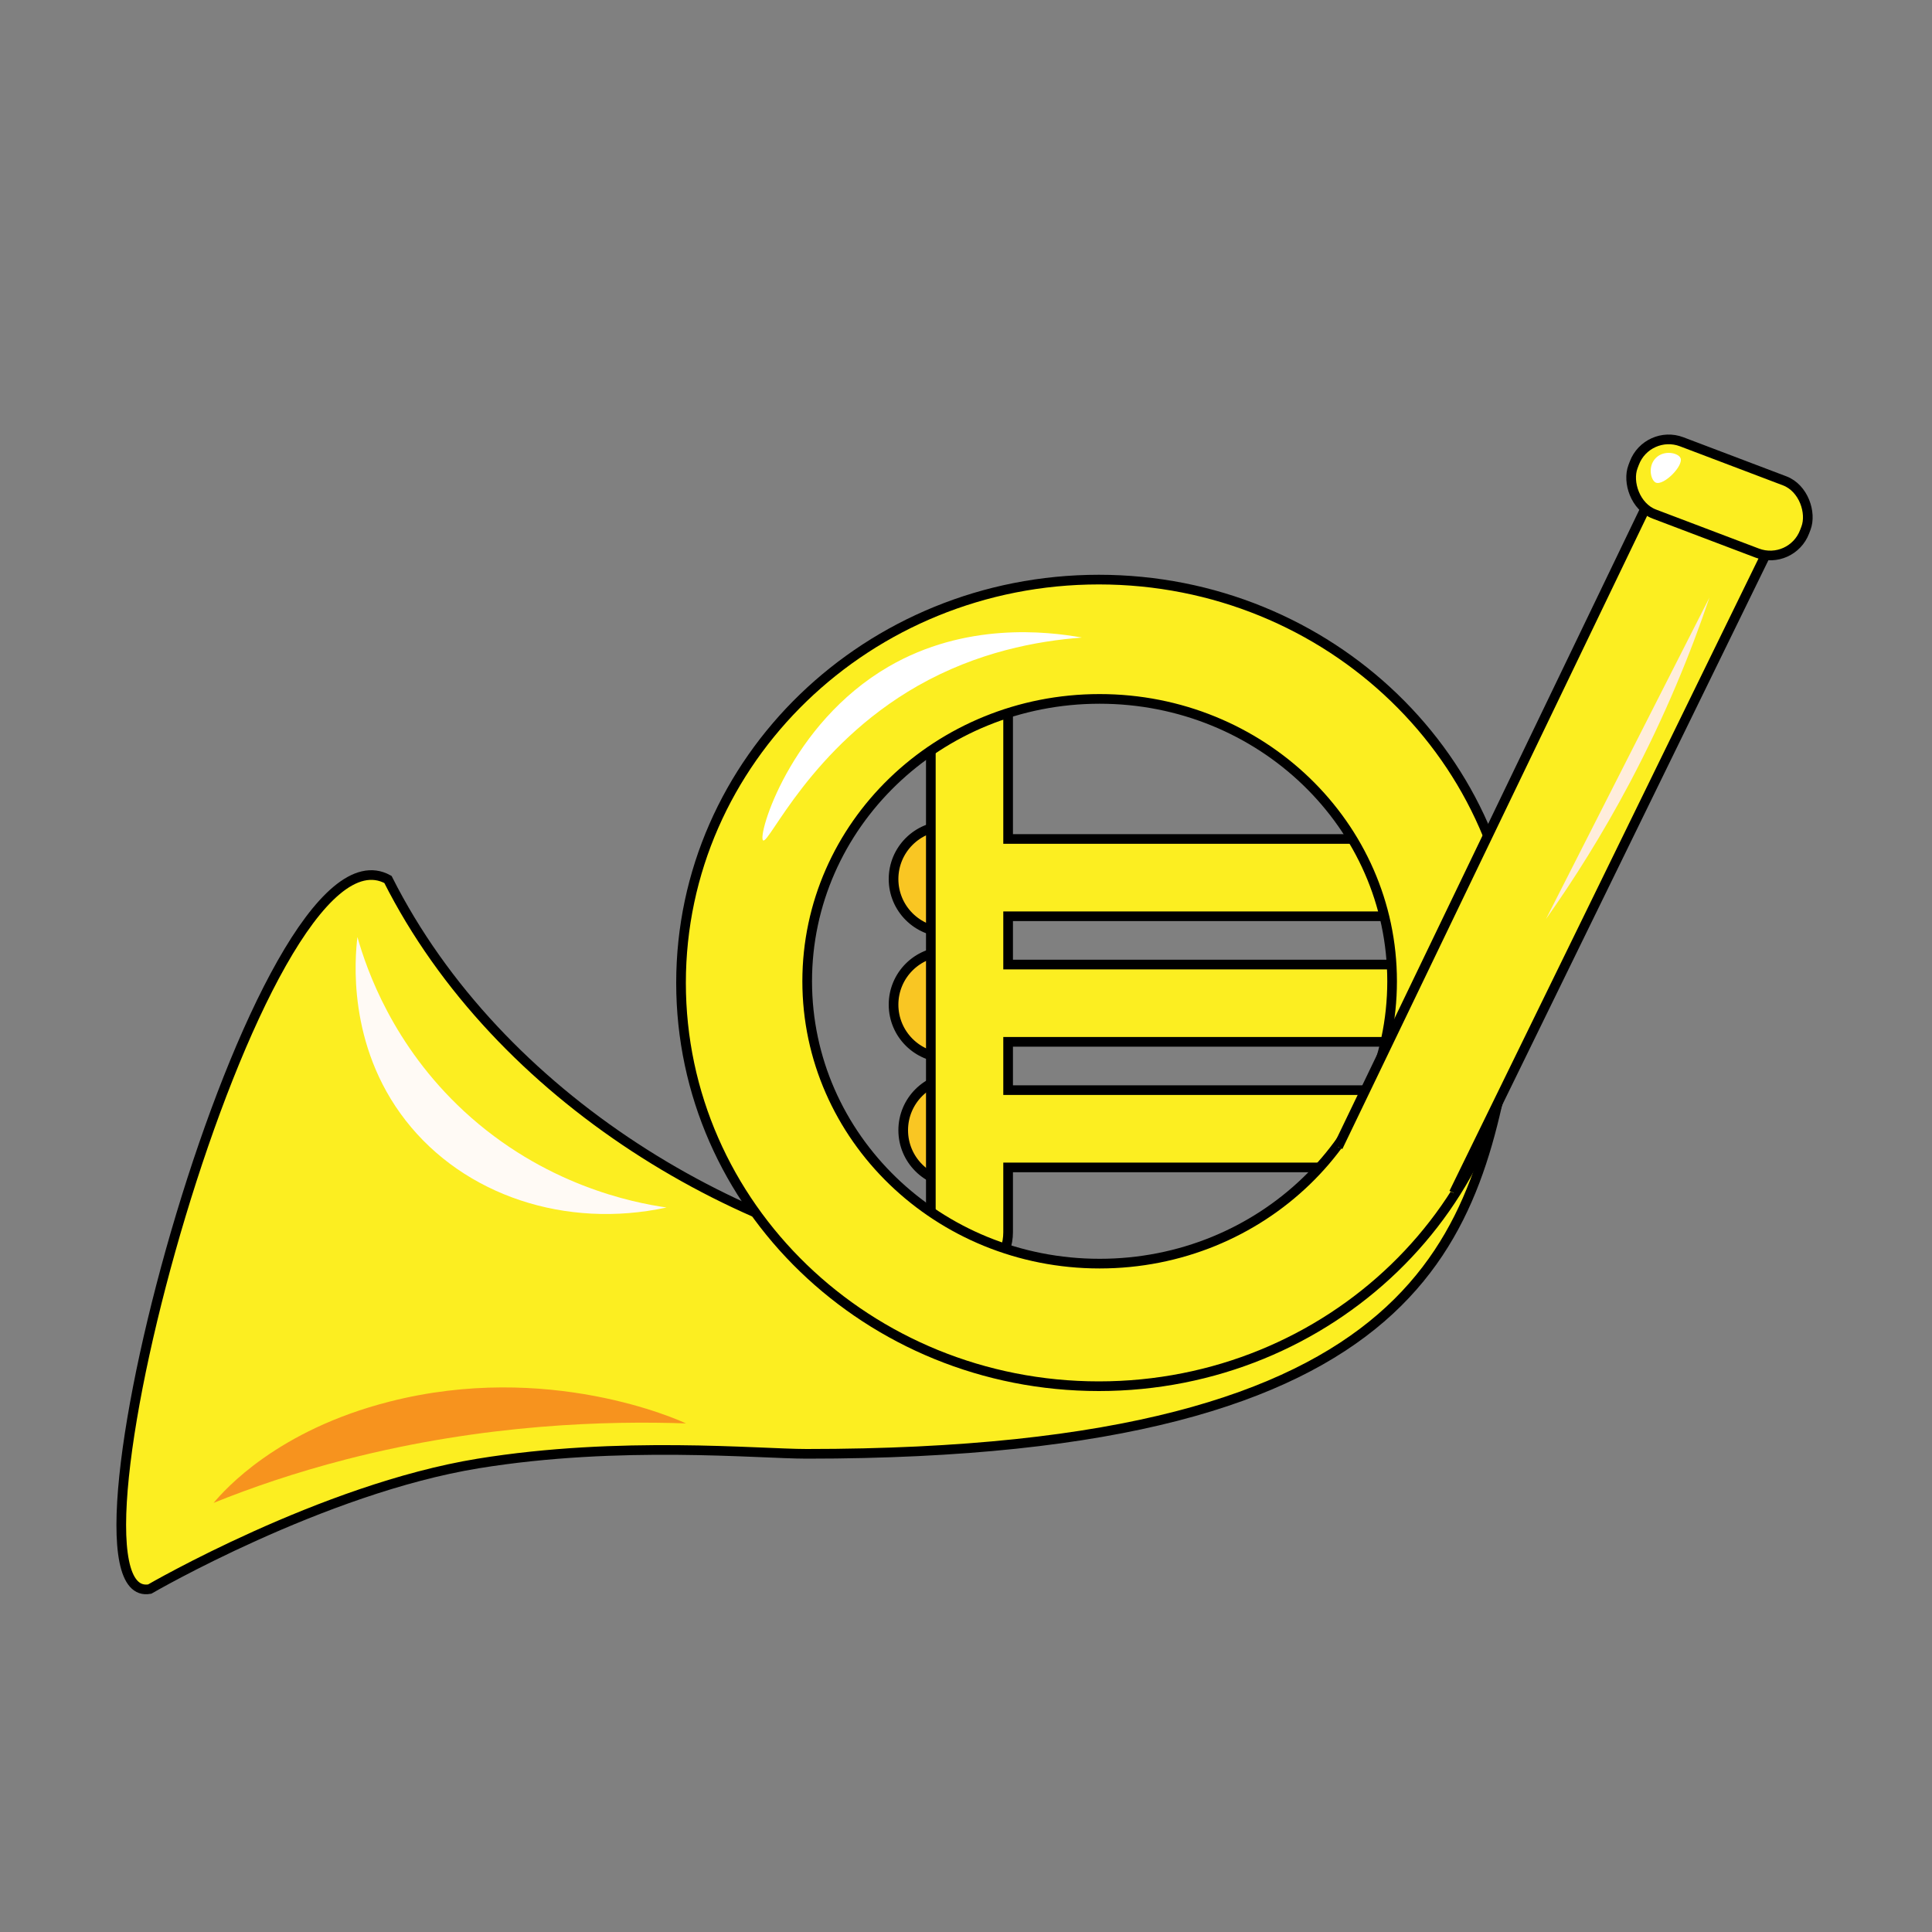 <?xml version="1.0" encoding="UTF-8"?>
<svg id="_Слой_1" data-name="Слой 1" xmlns="http://www.w3.org/2000/svg" viewBox="0 0 200 200">
  <rect x="0" y="0" width="200" height="200" fill="#808080" stroke="none"/>
  <defs>
    <style>
      .cls-1 {
        fill: #fff;
      }

      .cls-2 {
        fill: #f9c623;
      }

      .cls-2, .cls-3 {
        stroke-miterlimit: 10;
      }

      .cls-2, .cls-3, .cls-4 {
        stroke: #000;
      }

      .cls-3, .cls-4 {
        fill: #fcee21;
      }

      .cls-5 {
        fill: #fffaf5;
      }

      .cls-6 {
        fill: #f7931e;
      }

      .cls-4 {
        stroke-linejoin: round;
      }

      .cls-7 {
        fill: none;
      }

      .cls-8 {
        fill: #ffeddc;
      }
    </style>
  </defs>
  <circle class="cls-2" cx="98" cy="91" r="5.5"/>
  <circle class="cls-2" cx="98" cy="104" r="5.5"/>
  <circle class="cls-2" cx="99" cy="117" r="5.5"/>
  <path class="cls-3" d="m155.5,90.65v.4c0,2.1-1.7,3.8-3.8,3.8h-47.34v5h45.34c2.1,0,3.8,1.7,3.8,3.8v.4c0,2.1-1.7,3.8-3.8,3.8h-45.34v5h43.34c2.1,0,3.8,1.7,3.8,3.8v.4c0,2.1-1.7,3.8-3.8,3.8h-43.34v6.71c0,2.5-1.7,4.53-3.8,4.53h-.4c-2.1,0-3.8-2.03-3.8-4.53v-59.04c0-2.5,1.7-4.52,3.8-4.52h.4c1.05,0,2,.51,2.69,1.32.37.45.59.91.67,1.08.39.87.44,1.69.44,2.12v18.33h47.34c2.1,0,3.8,1.7,3.8,3.8Z"/>
  <path class="cls-3" d="m156.5,106.5c-3.68,21.13-8.06,44-73,44-5,0-19.33-1.39-34,1-16.15,2.63-34,13-34,13-11,2,11.39-80.76,24.66-73.46,22.83,45.3,101.34,60.46,106.34,7.46l10,8Z"/>
  <path class="cls-3" d="m113.75,60c-23.89,0-43.25,18.69-43.25,41.75s19.36,41.75,43.25,41.75,43.25-18.69,43.25-41.75-19.36-41.75-43.25-41.75Zm.08,70.81c-16.72,0-30.27-13.09-30.27-29.23s13.55-29.23,30.27-29.23,30.28,13.08,30.28,29.23-13.55,29.23-30.28,29.23Z"/>
  <polyline class="cls-4" points="150.5 123.5 182.95 57.09 170.96 51.31 138.51 118.73"/>
  <rect class="cls-3" x="168.5" y="47.5" width="19" height="8" rx="3.8" ry="3.8" transform="translate(29.83 -59.78) rotate(20.77)"/>
  <path class="cls-6" d="m22.11,155.58c3.8-1.54,8.39-3.13,13.74-4.51,14.46-3.72,27.29-3.99,35.16-3.72-.76-.36-14.24-6.46-30.71-2.25-11.6,2.96-17.02,9.09-18.19,10.48Z"/>
  <path class="cls-5" d="m37,97c.97,3.43,3.68,11.21,11,18,8.3,7.69,17.53,9.5,21,10-10.41,2.25-20.94-1.23-27-9-6.11-7.83-5.25-16.9-5-19Z"/>
  <path class="cls-8" d="m160.04,95.14c5.64-11.09,11.28-22.19,16.92-33.28-1.93,5.72-4.58,12.24-8.25,19.18-2.85,5.37-5.82,10.07-8.67,14.1Z"/>
  <path class="cls-1" d="m173.96,47.41c-.23-.52-1.68-.87-2.55,0s-.52,2.32,0,2.55c.8.35,2.91-1.75,2.55-2.55Z"/>
  <path class="cls-1" d="m79,87c-.64-.41,2.76-12.06,13-18,7.93-4.6,16.33-3.66,20-3-4.63.35-10.81,1.48-17,5-11.05,6.29-15.39,16.4-16,16Z"/>
  <rect class="cls-7" width="200" height="200"/>
</svg>